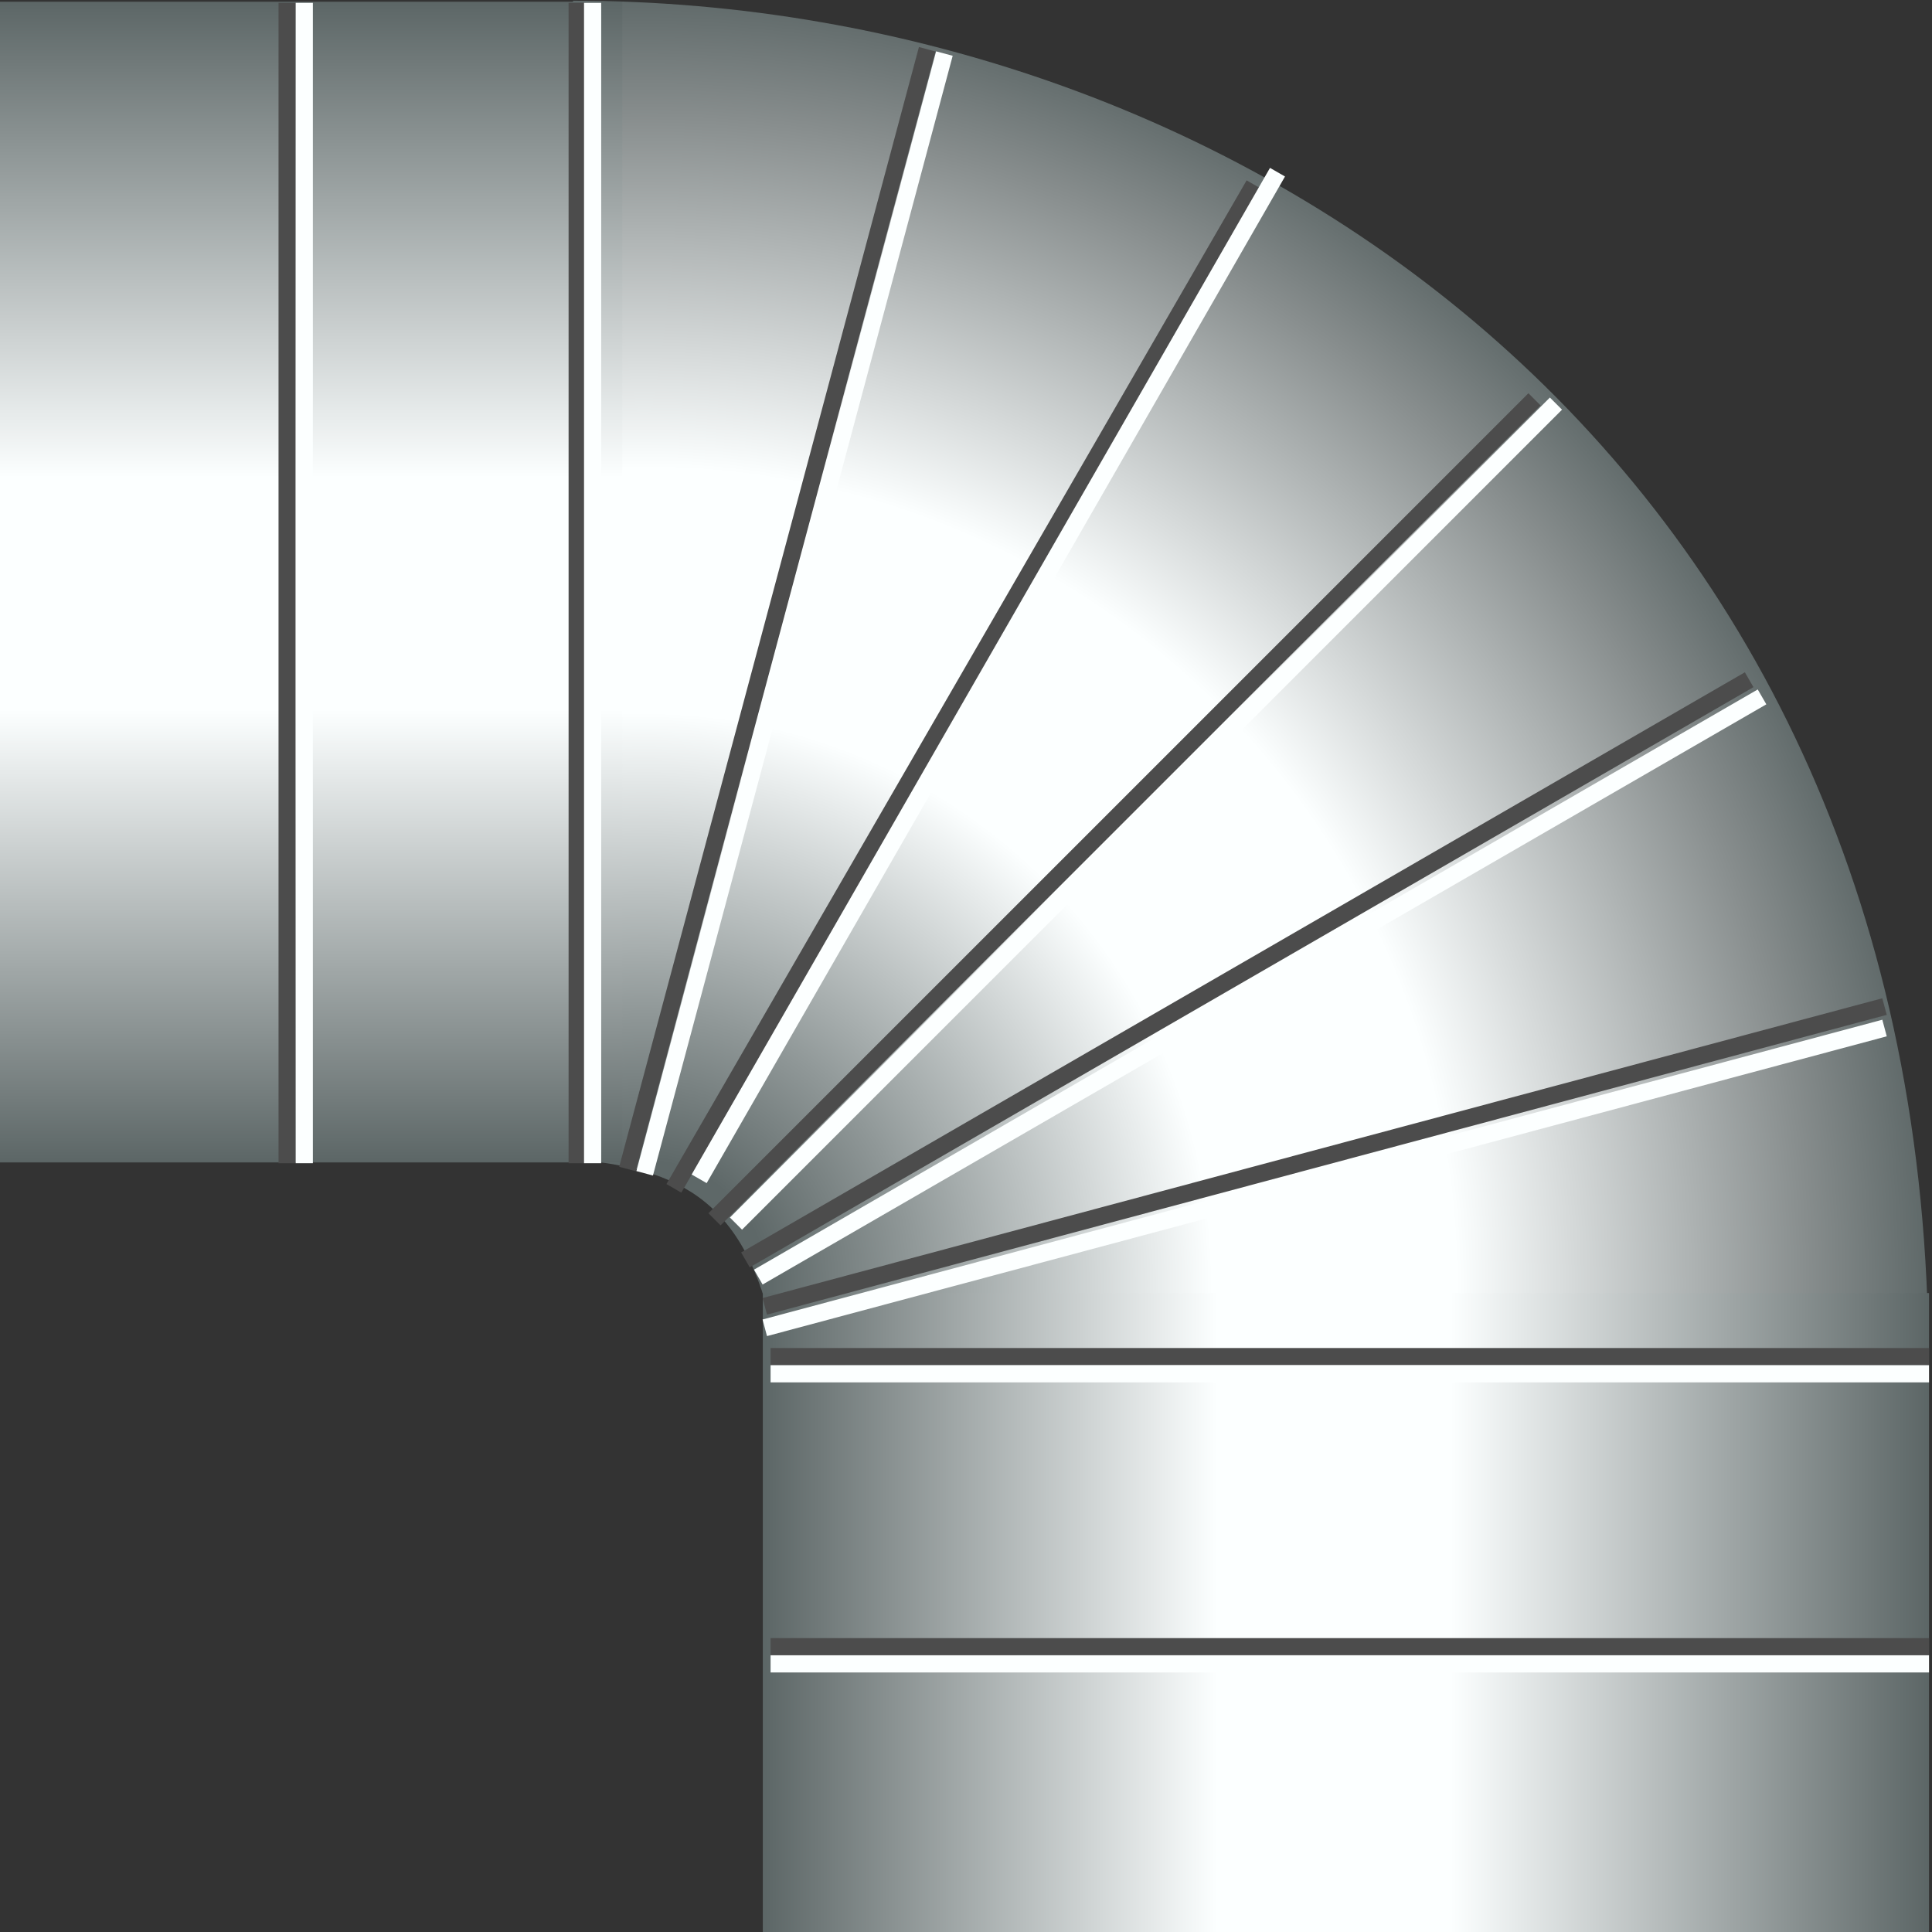 <!DOCTYPE svg PUBLIC "-//W3C//DTD SVG 1.1//EN" "http://www.w3.org/Graphics/SVG/1.1/DTD/svg11.dtd"><svg version="1.1" xmlns="http://www.w3.org/2000/svg" xmlns:xlink="http://www.w3.org/1999/xlink" width="112px" height="112px" viewBox="0 0 112.5 112.5" enable-background="new 0 0 112.5 112.5" xml:space="preserve">
<rect x="0" y="0" width="112.5" height="112.5" fill="#333333" stroke="none"/>
<g id="Group_Gas_90_Curve">
<radialGradient id="SVGID_1_" cx="138.474" cy="323.196" r="27.465" gradientTransform="matrix(2.862 0.211 -0.209 2.873 -291.256 -883.044)" gradientUnits="userSpaceOnUse">
	<stop offset="0" style="stop-color:#5C6666" />
	<stop offset="0.09" style="stop-color:#5E6868" />
	<stop offset="0.2" style="stop-color:#909898" />
	<stop offset="0.42" style="stop-color:#FCFFFF" />
	<stop offset="0.6" style="stop-color:#FCFFFF" />
	<stop offset="0.86" style="stop-color:#878D8D" />
	<stop offset="0.95" style="stop-color:#5E6868" />
	<stop offset="1" style="stop-color:#5C6666" />
</radialGradient>
<path fill="url(#SVGID_1_)" d="M33.366,0.042c38.482,0,78.93,26.641,78.93,79.405l-66.9,0.198  c-1.398-9.282-5.215-11.522-11.814-12.122C32.805,49.835,33.366,0.042,33.366,0.042z" />
<linearGradient id="SVGID_2_" gradientUnits="userSpaceOnUse" x1="96.644" y1="118.972" x2="28.735" y2="118.972" gradientTransform="matrix(1 0 0 1 15.682 -25.012)">
	<stop offset="0" style="stop-color:#5C6666" />
	<stop offset="0.41" style="stop-color:#FCFFFF" />
	<stop offset="0.61" style="stop-color:#FCFFFF" />
	<stop offset="1" style="stop-color:#5C6666" />
</linearGradient>
<rect x="44.417" y="75.295" fill="url(#SVGID_2_)" width="67.909" height="37.329" />
<linearGradient id="SVGID_3_" gradientUnits="userSpaceOnUse" x1="2.437" y1="25.11" x2="2.437" y2="92.7" gradientTransform="matrix(1 0 0 1 15.682 -25.012)">
	<stop offset="0" style="stop-color:#5C6666" />
	<stop offset="0.41" style="stop-color:#FCFFFF" />
	<stop offset="0.61" style="stop-color:#FCFFFF" />
	<stop offset="1" style="stop-color:#5C6666" />
</linearGradient>
<rect y="0.099" fill="url(#SVGID_3_)" width="36.236" height="67.589" />
<path fill="none" stroke="#4C4C4C" d="M44.871,78.995h67.455" />
<path fill="none" stroke="#4C4C4C" d="M33.609,67.733V0.166" />
<path fill="none" stroke="#4C4C4C" d="M41.605,71l47.748-47.748" />
<path fill="none" stroke="#4C4C4C" d="M43.407,73.364l58.446-33.784" />
<path fill="none" stroke="#4C4C4C" d="M44.533,76.067l65.203-17.455" />
<path fill="none" stroke="#4C4C4C" d="M39.24,69.198l33.784-58.446" />
<path fill="none" stroke="#4C4C4C" d="M36.538,68.071L53.992,2.869" />
<path fill="none" stroke="#4C4C4C" d="M44.871,95.887h67.455" />
<path fill="none" stroke="#4C4C4C" d="M16.719,67.733V0.166" />
<path fill="none" stroke="#FCFFFF" d="M44.871,79.995h67.455" />
<path fill="none" stroke="#FCFFFF" d="M34.508,67.733V0.166" />
<path fill="none" stroke="#FCFFFF" d="M42.855,71.25l47.748-47.748" />
<path fill="none" stroke="#FCFFFF" d="M44.157,74.364l58.446-33.784" />
<path fill="none" stroke="#FCFFFF" d="M44.533,77.317l65.203-17.455" />
<path fill="none" stroke="#FCFFFF" stroke-width="1.007" d="M40.712,68.642l33.677-58.615" />
<path fill="none" stroke="#FCFFFF" d="M37.538,68.321L54.992,3.119" />
<path fill="none" stroke="#FCFFFF" d="M44.871,96.887h67.455" />
<path fill="none" stroke="#FCFFFF" d="M17.719,67.733V0.166" />
</g>
</svg>
